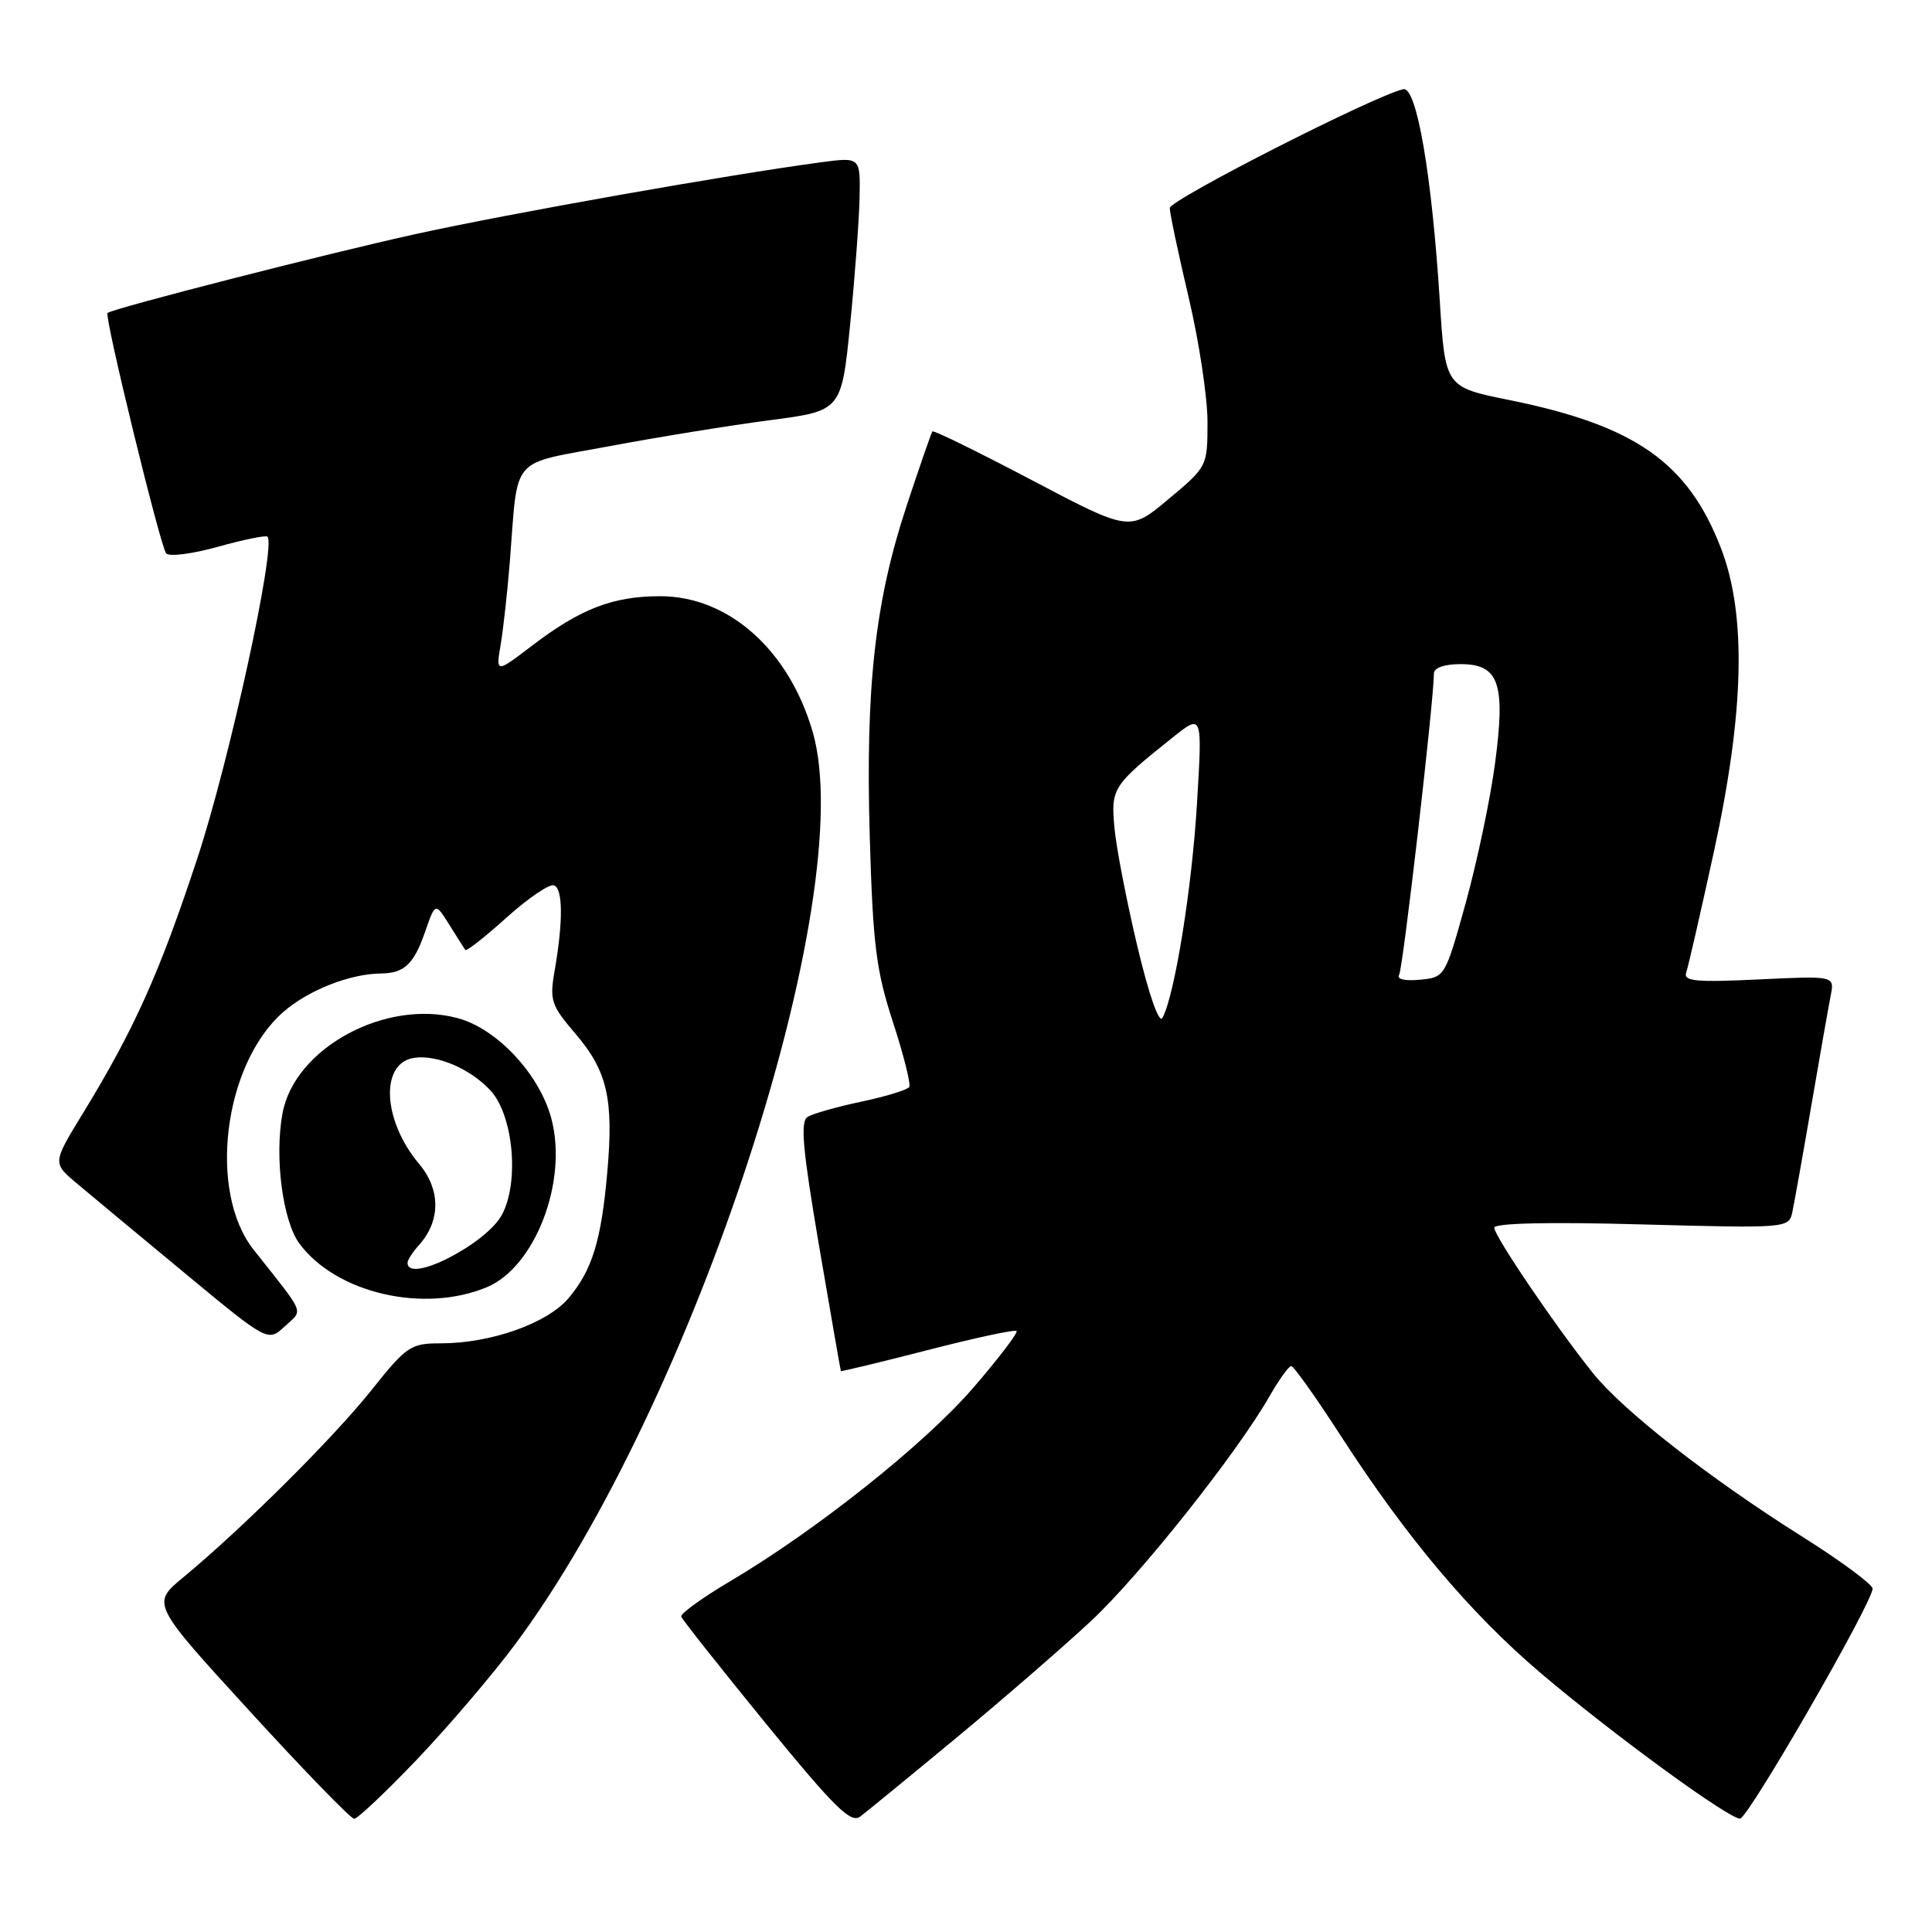 <?xml version="1.0" encoding="UTF-8" standalone="no"?>
<!DOCTYPE svg PUBLIC "-//W3C//DTD SVG 1.1//EN" "http://www.w3.org/Graphics/SVG/1.1/DTD/svg11.dtd" >
<svg xmlns="http://www.w3.org/2000/svg" xmlns:xlink="http://www.w3.org/1999/xlink" version="1.1" viewBox="0 0 256 256">
 <g >
 <path fill="currentColor"
d=" M 126.78 230.22 C 132.98 225.08 141.00 218.12 144.60 214.76 C 151.13 208.65 163.92 192.53 168.23 184.99 C 169.48 182.81 170.77 181.01 171.09 181.01 C 171.42 181.00 174.37 185.16 177.66 190.25 C 186.40 203.78 194.88 213.83 204.23 221.76 C 213.73 229.81 229.00 240.96 230.56 240.98 C 231.61 241.00 248.10 212.40 248.13 210.50 C 248.13 209.95 243.96 206.86 238.85 203.64 C 226.48 195.85 215.10 186.96 211.07 181.94 C 206.22 175.90 198.00 163.79 198.00 162.68 C 198.00 162.07 205.24 161.90 217.51 162.24 C 236.82 162.76 237.03 162.74 237.49 160.63 C 237.74 159.46 238.88 153.10 240.01 146.50 C 241.14 139.90 242.30 133.33 242.58 131.90 C 243.09 129.30 243.09 129.30 233.03 129.78 C 224.74 130.18 223.04 130.02 223.43 128.88 C 223.69 128.12 225.33 120.97 227.07 113.00 C 231.14 94.36 231.45 81.48 228.03 72.62 C 223.65 61.27 216.65 56.38 200.00 53.01 C 191.50 51.29 191.50 51.29 190.78 39.90 C 189.72 23.07 187.71 11.42 185.94 11.82 C 182.11 12.68 155.00 26.48 155.00 27.57 C 155.00 28.26 156.13 33.58 157.50 39.40 C 158.88 45.22 160.00 52.65 160.00 55.90 C 160.00 61.80 159.98 61.83 154.84 66.13 C 149.69 70.45 149.69 70.45 136.76 63.64 C 129.65 59.90 123.71 56.98 123.55 57.17 C 123.40 57.35 121.86 61.79 120.13 67.03 C 115.93 79.75 114.67 91.08 115.25 111.00 C 115.67 125.21 116.09 128.60 118.32 135.43 C 119.74 139.79 120.71 143.66 120.48 144.03 C 120.25 144.41 117.41 145.28 114.16 145.97 C 110.92 146.65 107.70 147.57 107.01 147.99 C 106.02 148.61 106.35 152.27 108.54 165.14 C 110.08 174.14 111.37 181.57 111.42 181.67 C 111.46 181.76 116.63 180.51 122.90 178.90 C 129.17 177.28 134.48 176.14 134.70 176.36 C 134.92 176.59 132.34 179.97 128.96 183.89 C 122.54 191.33 108.26 202.70 96.77 209.51 C 93.07 211.70 90.14 213.82 90.27 214.21 C 90.40 214.61 95.45 220.98 101.49 228.39 C 110.61 239.55 112.74 241.65 113.99 240.70 C 114.82 240.07 120.58 235.36 126.78 230.22 Z  M 55.22 233.17 C 59.33 228.86 65.19 222.00 68.23 217.92 C 91.94 186.13 113.97 118.58 107.68 96.96 C 104.52 86.10 96.53 79.00 87.47 79.00 C 81.22 79.00 76.89 80.67 70.48 85.57 C 65.70 89.21 65.70 89.21 66.35 85.36 C 66.70 83.24 67.24 78.35 67.55 74.50 C 68.69 60.11 67.38 61.63 80.77 59.12 C 87.22 57.91 96.78 56.36 102.00 55.68 C 111.50 54.44 111.50 54.44 112.65 42.97 C 113.28 36.66 113.84 29.10 113.90 26.16 C 114.00 20.81 114.00 20.81 108.75 21.51 C 96.61 23.13 67.73 28.24 55.10 31.01 C 43.48 33.56 15.02 40.85 14.25 41.47 C 13.78 41.84 21.26 72.48 22.02 73.33 C 22.43 73.79 25.53 73.39 28.91 72.44 C 32.29 71.50 35.23 70.90 35.44 71.11 C 36.62 72.29 30.38 100.92 26.15 113.73 C 21.12 128.99 17.79 136.40 10.95 147.58 C 6.96 154.10 6.96 154.10 10.17 156.80 C 11.93 158.28 18.35 163.62 24.44 168.66 C 35.50 177.82 35.50 177.82 37.72 175.76 C 40.21 173.46 40.60 174.44 33.61 165.60 C 27.52 157.90 29.61 141.06 37.52 134.11 C 40.83 131.21 46.35 129.03 50.50 128.99 C 53.57 128.96 54.84 127.75 56.32 123.49 C 57.68 119.57 57.68 119.57 59.54 122.54 C 60.56 124.17 61.51 125.67 61.66 125.88 C 61.80 126.09 64.26 124.16 67.11 121.59 C 69.96 119.03 72.79 117.10 73.40 117.31 C 74.60 117.72 74.63 122.12 73.48 128.70 C 72.81 132.55 73.04 133.23 76.28 137.01 C 80.47 141.91 81.33 145.66 80.47 155.30 C 79.67 164.40 78.47 168.29 75.34 172.01 C 72.52 175.35 65.05 178.00 58.40 178.00 C 54.41 178.00 53.89 178.35 49.18 184.25 C 44.16 190.55 32.08 202.56 24.28 209.01 C 20.06 212.50 20.06 212.50 33.10 226.75 C 40.27 234.59 46.49 241.00 46.93 241.00 C 47.37 241.00 51.10 237.48 55.22 233.17 Z  M 64.51 170.56 C 70.93 167.88 75.28 156.48 73.05 148.19 C 71.47 142.32 65.86 136.31 60.65 134.91 C 51.10 132.33 39.05 138.87 37.44 147.49 C 36.35 153.29 37.45 161.78 39.68 164.79 C 44.55 171.36 56.15 174.05 64.51 170.56 Z  M 150.70 125.37 C 149.28 119.39 147.91 112.33 147.67 109.68 C 147.19 104.44 147.42 104.08 155.41 97.70 C 159.32 94.58 159.32 94.58 158.61 106.42 C 157.94 117.67 155.65 131.91 154.03 134.87 C 153.59 135.69 152.25 131.88 150.70 125.37 Z  M 185.39 129.18 C 185.90 128.36 189.99 92.89 190.00 89.25 C 190.00 88.49 191.37 88.00 193.52 88.00 C 198.64 88.00 199.52 90.54 198.09 101.23 C 197.47 105.88 195.73 114.15 194.23 119.59 C 191.49 129.46 191.47 129.50 188.14 129.82 C 186.17 130.01 185.04 129.75 185.39 129.18 Z  M 54.00 167.33 C 54.00 166.96 54.67 165.92 55.49 165.01 C 58.40 161.80 58.41 157.64 55.53 154.22 C 50.68 148.45 50.33 140.82 54.89 140.17 C 57.91 139.73 62.27 141.59 64.96 144.46 C 67.99 147.68 68.84 156.48 66.55 160.89 C 64.54 164.79 54.00 170.19 54.00 167.33 Z "/>
</g>
</svg>